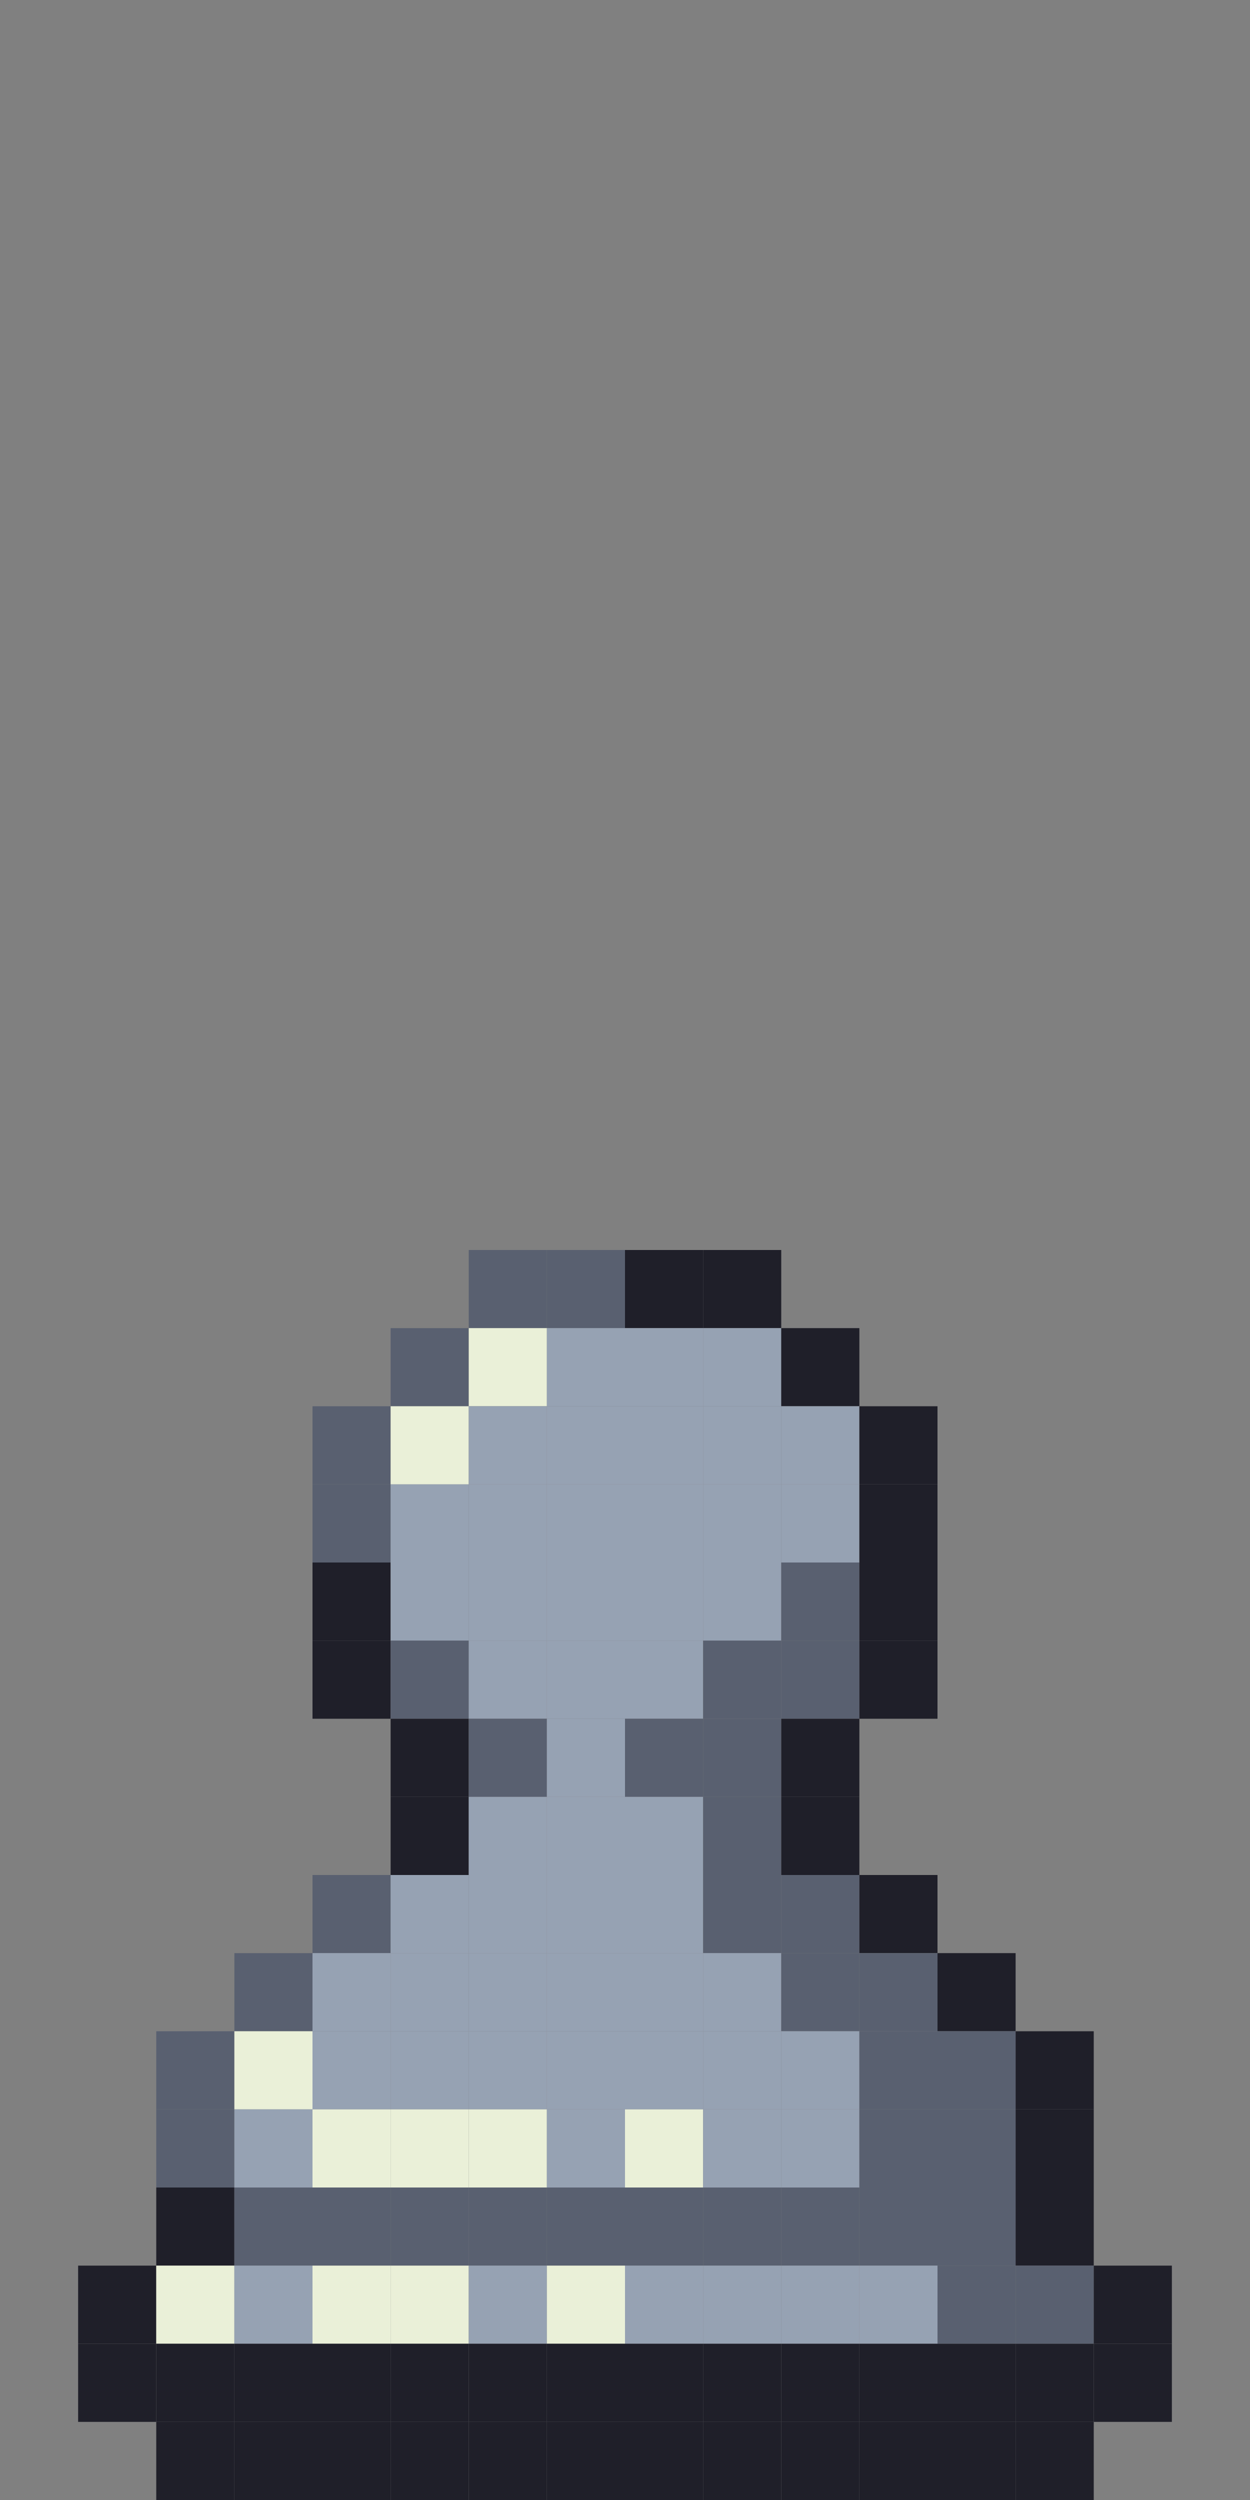 <svg xmlns:xlink="http://www.w3.org/1999/xlink" xmlns="http://www.w3.org/2000/svg" id="svgImage" viewBox="0 0 16 32" width="1280"  height="2560" ><rect x="0" y="0" width="16" height="32" fill="#808080" stroke="none"/><rect x="6" y="16" width="1" height="1" fill="#596070"></rect><rect x="7" y="16" width="1" height="1" fill="#596070"></rect><rect x="8" y="16" width="1" height="1" fill="#1F1F29"></rect><rect x="9" y="16" width="1" height="1" fill="#1F1F29"></rect><rect x="5" y="17" width="1" height="1" fill="#596070"></rect><rect x="6" y="17" width="1" height="1" fill="#EAF0D8"></rect><rect x="7" y="17" width="1" height="1" fill="#96A2B3"></rect><rect x="8" y="17" width="1" height="1" fill="#96A2B3"></rect><rect x="9" y="17" width="1" height="1" fill="#96A2B3"></rect><rect x="10" y="17" width="1" height="1" fill="#1F1F29"></rect><rect x="4" y="18" width="1" height="1" fill="#596070"></rect><rect x="5" y="18" width="1" height="1" fill="#EAF0D8"></rect><rect x="6" y="18" width="1" height="1" fill="#96A2B3"></rect><rect x="7" y="18" width="1" height="1" fill="#96A2B3"></rect><rect x="8" y="18" width="1" height="1" fill="#96A2B3"></rect><rect x="9" y="18" width="1" height="1" fill="#96A2B3"></rect><rect x="10" y="18" width="1" height="1" fill="#96A2B3"></rect><rect x="11" y="18" width="1" height="1" fill="#1F1F29"></rect><rect x="4" y="19" width="1" height="1" fill="#596070"></rect><rect x="5" y="19" width="1" height="1" fill="#96A2B3"></rect><rect x="6" y="19" width="1" height="1" fill="#96A2B3"></rect><rect x="7" y="19" width="1" height="1" fill="#96A2B3"></rect><rect x="8" y="19" width="1" height="1" fill="#96A2B3"></rect><rect x="9" y="19" width="1" height="1" fill="#96A2B3"></rect><rect x="10" y="19" width="1" height="1" fill="#96A2B3"></rect><rect x="11" y="19" width="1" height="1" fill="#1F1F29"></rect><rect x="4" y="20" width="1" height="1" fill="#1F1F29"></rect><rect x="5" y="20" width="1" height="1" fill="#96A2B3"></rect><rect x="6" y="20" width="1" height="1" fill="#96A2B3"></rect><rect x="7" y="20" width="1" height="1" fill="#96A2B3"></rect><rect x="8" y="20" width="1" height="1" fill="#96A2B3"></rect><rect x="9" y="20" width="1" height="1" fill="#96A2B3"></rect><rect x="10" y="20" width="1" height="1" fill="#596070"></rect><rect x="11" y="20" width="1" height="1" fill="#1F1F29"></rect><rect x="4" y="21" width="1" height="1" fill="#1F1F29"></rect><rect x="5" y="21" width="1" height="1" fill="#596070"></rect><rect x="6" y="21" width="1" height="1" fill="#96A2B3"></rect><rect x="7" y="21" width="1" height="1" fill="#96A2B3"></rect><rect x="8" y="21" width="1" height="1" fill="#96A2B3"></rect><rect x="9" y="21" width="1" height="1" fill="#596070"></rect><rect x="10" y="21" width="1" height="1" fill="#596070"></rect><rect x="11" y="21" width="1" height="1" fill="#1F1F29"></rect><rect x="5" y="22" width="1" height="1" fill="#1F1F29"></rect><rect x="6" y="22" width="1" height="1" fill="#596070"></rect><rect x="7" y="22" width="1" height="1" fill="#96A2B3"></rect><rect x="8" y="22" width="1" height="1" fill="#596070"></rect><rect x="9" y="22" width="1" height="1" fill="#596070"></rect><rect x="10" y="22" width="1" height="1" fill="#1F1F29"></rect><rect x="5" y="23" width="1" height="1" fill="#1F1F29"></rect><rect x="6" y="23" width="1" height="1" fill="#96A2B3"></rect><rect x="7" y="23" width="1" height="1" fill="#96A2B3"></rect><rect x="8" y="23" width="1" height="1" fill="#96A2B3"></rect><rect x="9" y="23" width="1" height="1" fill="#596070"></rect><rect x="10" y="23" width="1" height="1" fill="#1F1F29"></rect><rect x="4" y="24" width="1" height="1" fill="#596070"></rect><rect x="5" y="24" width="1" height="1" fill="#96A2B3"></rect><rect x="6" y="24" width="1" height="1" fill="#96A2B3"></rect><rect x="7" y="24" width="1" height="1" fill="#96A2B3"></rect><rect x="8" y="24" width="1" height="1" fill="#96A2B3"></rect><rect x="9" y="24" width="1" height="1" fill="#596070"></rect><rect x="10" y="24" width="1" height="1" fill="#596070"></rect><rect x="11" y="24" width="1" height="1" fill="#1F1F29"></rect><rect x="3" y="25" width="1" height="1" fill="#596070"></rect><rect x="4" y="25" width="1" height="1" fill="#96A2B3"></rect><rect x="5" y="25" width="1" height="1" fill="#96A2B3"></rect><rect x="6" y="25" width="1" height="1" fill="#96A2B3"></rect><rect x="7" y="25" width="1" height="1" fill="#96A2B3"></rect><rect x="8" y="25" width="1" height="1" fill="#96A2B3"></rect><rect x="9" y="25" width="1" height="1" fill="#96A2B3"></rect><rect x="10" y="25" width="1" height="1" fill="#596070"></rect><rect x="11" y="25" width="1" height="1" fill="#596070"></rect><rect x="12" y="25" width="1" height="1" fill="#1F1F29"></rect><rect x="2" y="26" width="1" height="1" fill="#596070"></rect><rect x="3" y="26" width="1" height="1" fill="#EAF0D8"></rect><rect x="4" y="26" width="1" height="1" fill="#96A2B3"></rect><rect x="5" y="26" width="1" height="1" fill="#96A2B3"></rect><rect x="6" y="26" width="1" height="1" fill="#96A2B3"></rect><rect x="7" y="26" width="1" height="1" fill="#96A2B3"></rect><rect x="8" y="26" width="1" height="1" fill="#96A2B3"></rect><rect x="9" y="26" width="1" height="1" fill="#96A2B3"></rect><rect x="10" y="26" width="1" height="1" fill="#96A2B3"></rect><rect x="11" y="26" width="1" height="1" fill="#596070"></rect><rect x="12" y="26" width="1" height="1" fill="#596070"></rect><rect x="13" y="26" width="1" height="1" fill="#1F1F29"></rect><rect x="2" y="27" width="1" height="1" fill="#596070"></rect><rect x="3" y="27" width="1" height="1" fill="#96A2B3"></rect><rect x="4" y="27" width="1" height="1" fill="#EAF0D8"></rect><rect x="5" y="27" width="1" height="1" fill="#EAF0D8"></rect><rect x="6" y="27" width="1" height="1" fill="#EAF0D8"></rect><rect x="7" y="27" width="1" height="1" fill="#96A2B3"></rect><rect x="8" y="27" width="1" height="1" fill="#EAF0D8"></rect><rect x="9" y="27" width="1" height="1" fill="#96A2B3"></rect><rect x="10" y="27" width="1" height="1" fill="#96A2B3"></rect><rect x="11" y="27" width="1" height="1" fill="#596070"></rect><rect x="12" y="27" width="1" height="1" fill="#596070"></rect><rect x="13" y="27" width="1" height="1" fill="#1F1F29"></rect><rect x="2" y="28" width="1" height="1" fill="#1F1F29"></rect><rect x="3" y="28" width="1" height="1" fill="#596070"></rect><rect x="4" y="28" width="1" height="1" fill="#596070"></rect><rect x="5" y="28" width="1" height="1" fill="#596070"></rect><rect x="6" y="28" width="1" height="1" fill="#596070"></rect><rect x="7" y="28" width="1" height="1" fill="#596070"></rect><rect x="8" y="28" width="1" height="1" fill="#596070"></rect><rect x="9" y="28" width="1" height="1" fill="#596070"></rect><rect x="10" y="28" width="1" height="1" fill="#596070"></rect><rect x="11" y="28" width="1" height="1" fill="#596070"></rect><rect x="12" y="28" width="1" height="1" fill="#596070"></rect><rect x="13" y="28" width="1" height="1" fill="#1F1F29"></rect><rect x="1" y="29" width="1" height="1" fill="#1F1F29"></rect><rect x="2" y="29" width="1" height="1" fill="#EAF0D8"></rect><rect x="3" y="29" width="1" height="1" fill="#96A2B3"></rect><rect x="4" y="29" width="1" height="1" fill="#EAF0D8"></rect><rect x="5" y="29" width="1" height="1" fill="#EAF0D8"></rect><rect x="6" y="29" width="1" height="1" fill="#96A2B3"></rect><rect x="7" y="29" width="1" height="1" fill="#EAF0D8"></rect><rect x="8" y="29" width="1" height="1" fill="#96A2B3"></rect><rect x="9" y="29" width="1" height="1" fill="#96A2B3"></rect><rect x="10" y="29" width="1" height="1" fill="#96A2B3"></rect><rect x="11" y="29" width="1" height="1" fill="#96A2B3"></rect><rect x="12" y="29" width="1" height="1" fill="#596070"></rect><rect x="13" y="29" width="1" height="1" fill="#596070"></rect><rect x="14" y="29" width="1" height="1" fill="#1F1F29"></rect><rect x="1" y="30" width="1" height="1" fill="#1F1F29"></rect><rect x="2" y="30" width="1" height="1" fill="#1F1F29"></rect><rect x="3" y="30" width="1" height="1" fill="#1F1F29"></rect><rect x="4" y="30" width="1" height="1" fill="#1F1F29"></rect><rect x="5" y="30" width="1" height="1" fill="#1F1F29"></rect><rect x="6" y="30" width="1" height="1" fill="#1F1F29"></rect><rect x="7" y="30" width="1" height="1" fill="#1F1F29"></rect><rect x="8" y="30" width="1" height="1" fill="#1F1F29"></rect><rect x="9" y="30" width="1" height="1" fill="#1F1F29"></rect><rect x="10" y="30" width="1" height="1" fill="#1F1F29"></rect><rect x="11" y="30" width="1" height="1" fill="#1F1F29"></rect><rect x="12" y="30" width="1" height="1" fill="#1F1F29"></rect><rect x="13" y="30" width="1" height="1" fill="#1F1F29"></rect><rect x="14" y="30" width="1" height="1" fill="#1F1F29"></rect><rect x="2" y="31" width="1" height="1" fill="#1F1F29"></rect><rect x="3" y="31" width="1" height="1" fill="#1F1F29"></rect><rect x="4" y="31" width="1" height="1" fill="#1F1F29"></rect><rect x="5" y="31" width="1" height="1" fill="#1F1F29"></rect><rect x="6" y="31" width="1" height="1" fill="#1F1F29"></rect><rect x="7" y="31" width="1" height="1" fill="#1F1F29"></rect><rect x="8" y="31" width="1" height="1" fill="#1F1F29"></rect><rect x="9" y="31" width="1" height="1" fill="#1F1F29"></rect><rect x="10" y="31" width="1" height="1" fill="#1F1F29"></rect><rect x="11" y="31" width="1" height="1" fill="#1F1F29"></rect><rect x="12" y="31" width="1" height="1" fill="#1F1F29"></rect><rect x="13" y="31" width="1" height="1" fill="#1F1F29"></rect></svg>